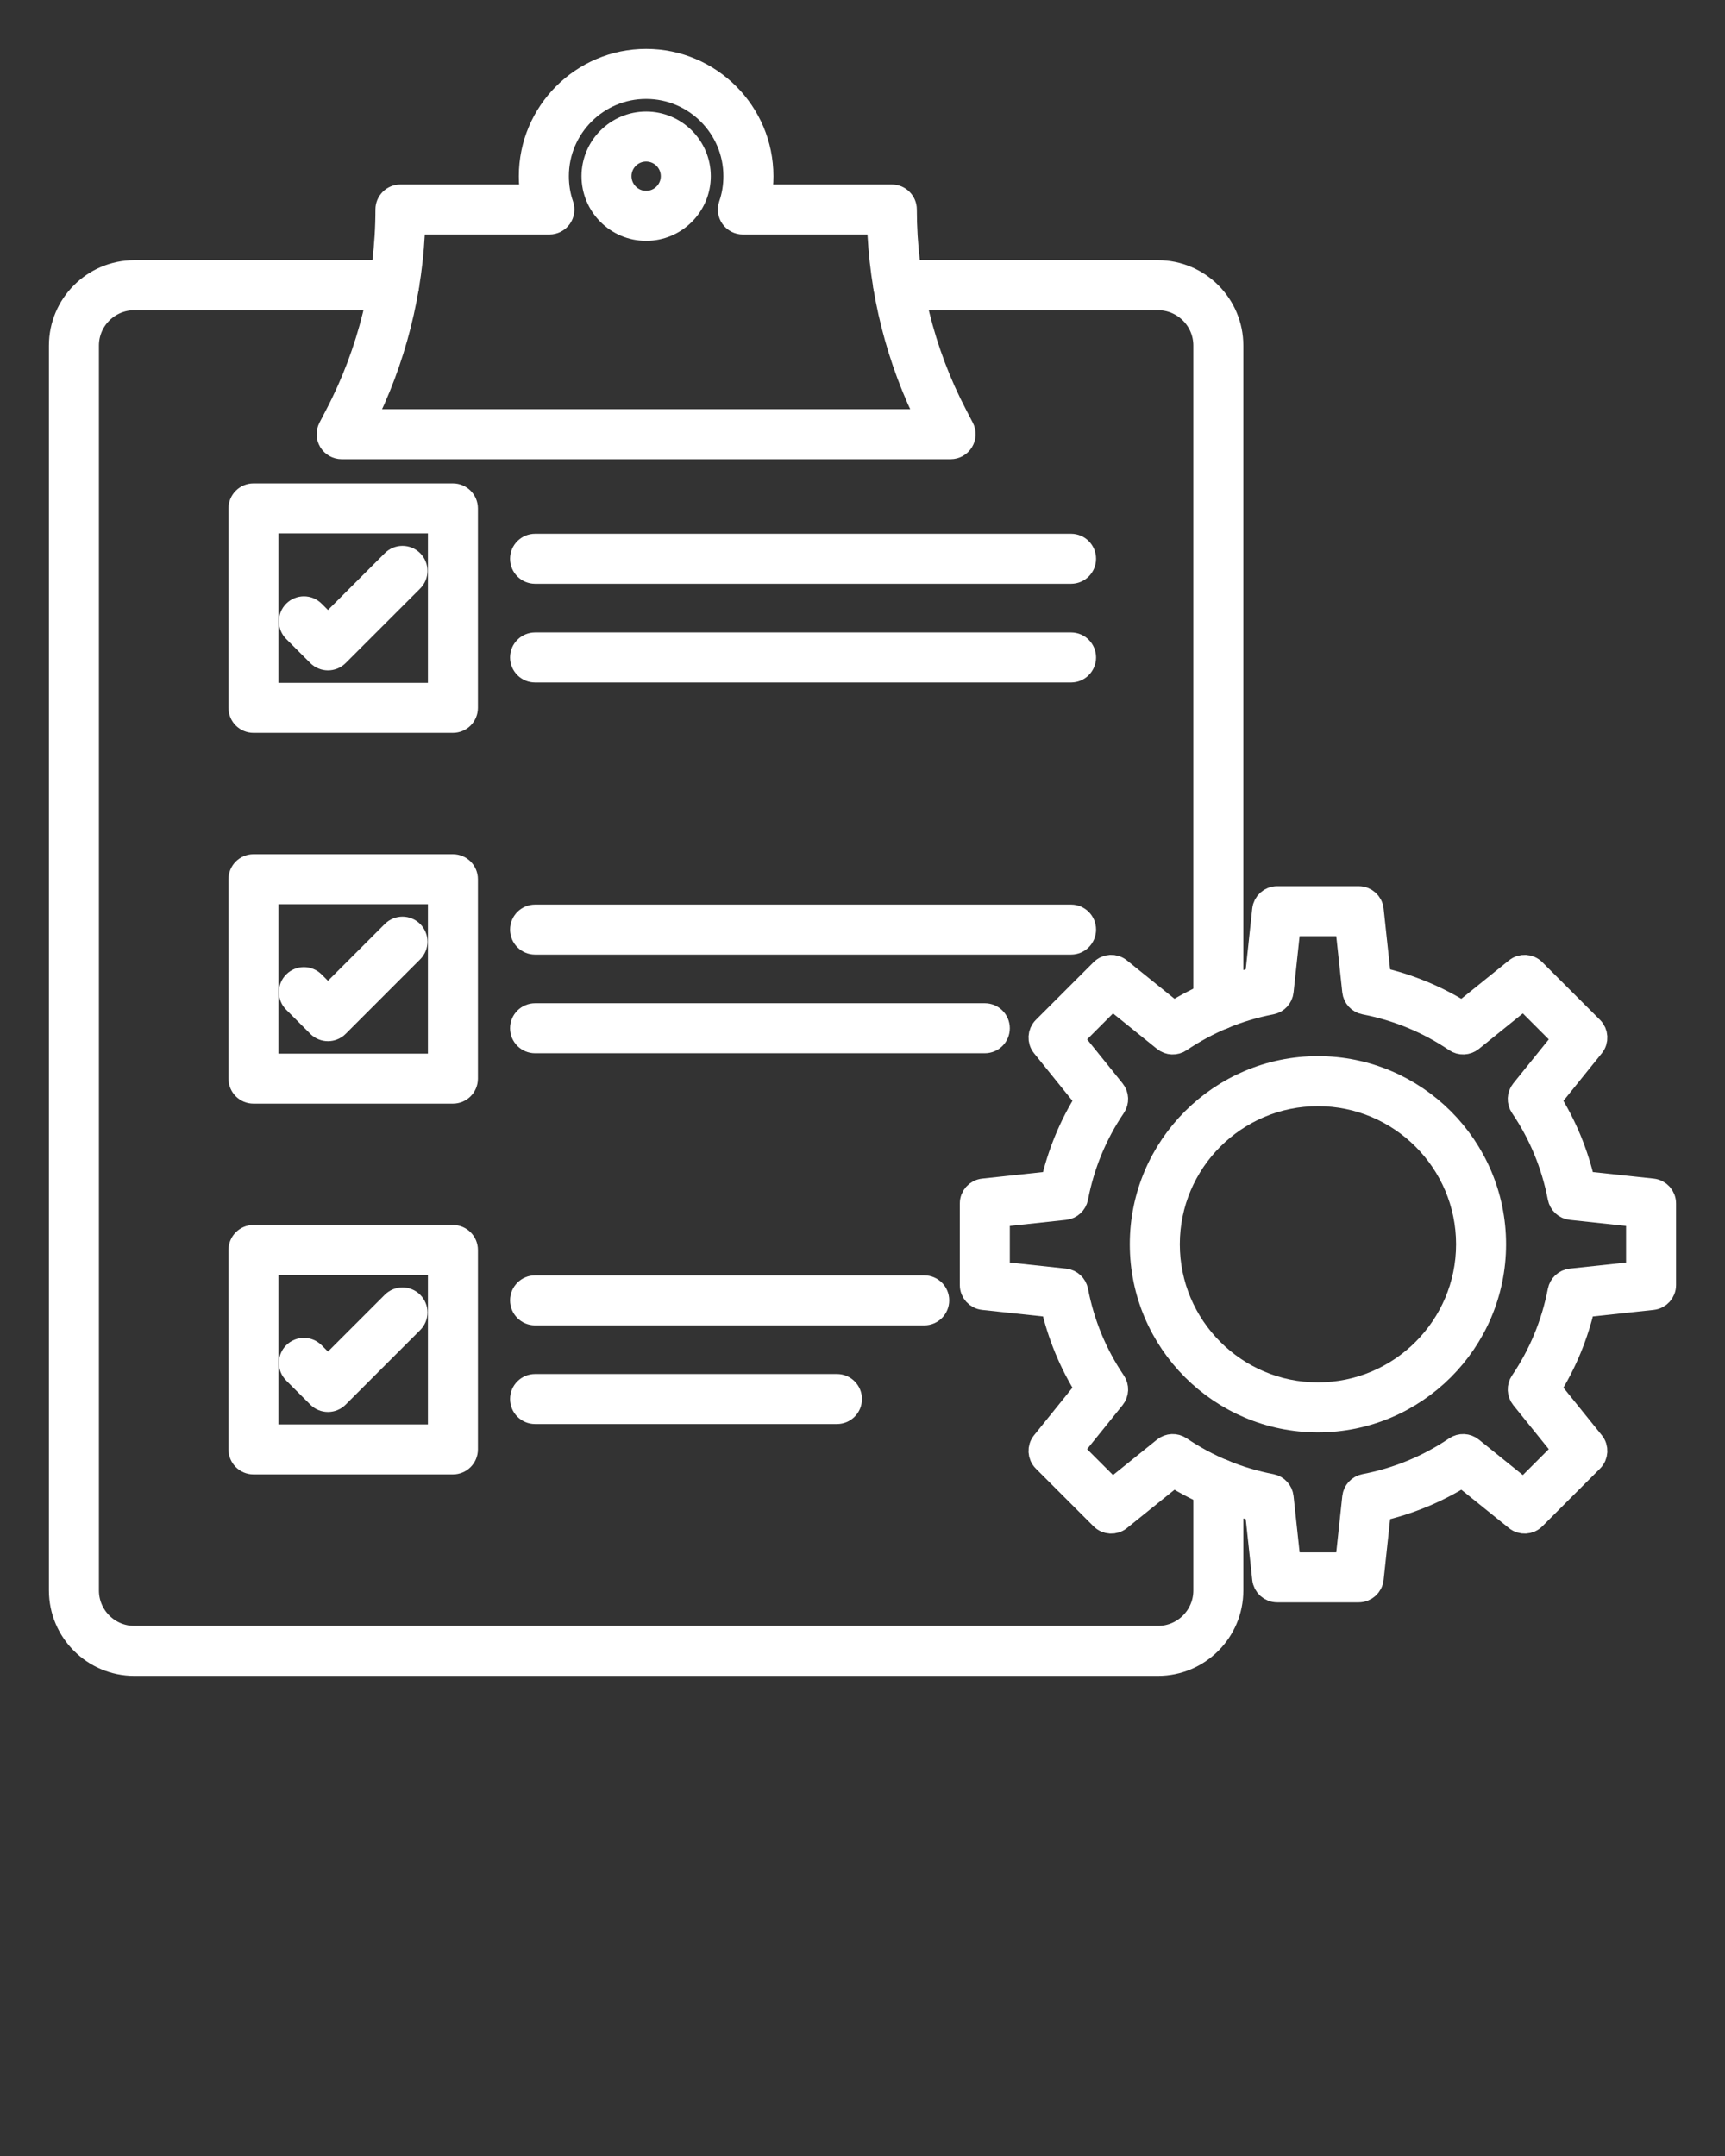 <svg width="68" height="85" viewBox="0 0 68 85" fill="none" xmlns="http://www.w3.org/2000/svg">
    <rect x="0" y="0" width="68" height="85" fill="#333333" stroke="none"/>
    <path d="M37.474 17.604H13.469C13.299 17.604 13.141 17.515 13.053 17.37C12.965 17.225 12.96 17.044 13.038 16.894L13.301 16.389C14.609 13.89 15.3 11.079 15.3 8.259C15.3 7.991 15.517 7.773 15.786 7.773H21.028C20.978 7.503 20.953 7.227 20.953 6.946C20.953 4.455 22.98 2.428 25.471 2.428C27.962 2.428 29.989 4.455 29.989 6.946C29.989 7.227 29.963 7.503 29.914 7.773H35.156C35.425 7.773 35.642 7.991 35.642 8.259C35.642 11.079 36.333 13.89 37.641 16.388L37.904 16.894C37.983 17.044 37.977 17.225 37.889 17.37C37.801 17.515 37.643 17.604 37.474 17.604ZM14.268 16.633H36.674C35.436 14.193 34.749 11.48 34.677 8.745H29.284C29.127 8.745 28.98 8.669 28.888 8.541C28.797 8.413 28.774 8.248 28.826 8.1C28.953 7.734 29.017 7.346 29.017 6.946C29.017 4.991 27.426 3.4 25.471 3.4C23.515 3.4 21.925 4.991 21.925 6.946C21.925 7.346 21.989 7.734 22.116 8.1C22.168 8.248 22.145 8.413 22.054 8.541C21.962 8.669 21.814 8.745 21.657 8.745H16.265C16.192 11.48 15.506 14.193 14.268 16.633Z" fill="white" stroke="white" />
    <path d="M25.471 8.995C24.342 8.995 23.423 8.076 23.423 6.946C23.423 5.817 24.342 4.898 25.471 4.898C26.601 4.898 27.52 5.817 27.52 6.946C27.52 8.076 26.601 8.995 25.471 8.995ZM25.471 5.869C24.878 5.869 24.394 6.352 24.394 6.946C24.394 7.54 24.878 8.024 25.471 8.024C26.065 8.024 26.549 7.54 26.549 6.946C26.549 6.352 26.065 5.869 25.471 5.869Z" fill="white" stroke="white" />
    <path d="M45.648 65.571H5.294C3.714 65.571 2.429 64.286 2.429 62.706V13.624C2.429 12.044 3.714 10.758 5.294 10.758H15.533C15.802 10.758 16.019 10.976 16.019 11.244C16.019 11.512 15.802 11.73 15.533 11.73H5.294C4.25 11.73 3.4 12.579 3.4 13.624V62.706C3.4 63.75 4.25 64.6 5.294 64.6H45.648C46.692 64.6 47.542 63.75 47.542 62.706V58.489C47.542 58.221 47.759 58.004 48.027 58.004C48.296 58.004 48.513 58.221 48.513 58.489V62.706C48.513 64.286 47.228 65.571 45.648 65.571Z" fill="white" stroke="white" />
    <path d="M48.027 40.105C47.759 40.105 47.542 39.888 47.542 39.619V13.624C47.542 12.579 46.692 11.73 45.648 11.73H35.409C35.14 11.73 34.923 11.512 34.923 11.244C34.923 10.976 35.14 10.758 35.409 10.758H45.648C47.228 10.758 48.513 12.044 48.513 13.624V39.619C48.513 39.888 48.296 40.105 48.027 40.105Z" fill="white" stroke="white" />
    <path d="M17.855 28.392H9.992C9.724 28.392 9.507 28.175 9.507 27.907V20.044C9.507 19.776 9.724 19.558 9.992 19.558H17.855C18.123 19.558 18.34 19.776 18.34 20.044V27.907C18.34 28.175 18.123 28.392 17.855 28.392ZM10.478 27.421H17.369V20.53H10.478V27.421Z" fill="white" stroke="white" />
    <path d="M17.855 43.011H9.992C9.724 43.011 9.507 42.793 9.507 42.525V34.663C9.507 34.394 9.724 34.177 9.992 34.177H17.855C18.123 34.177 18.34 34.394 18.34 34.663V42.525C18.34 42.793 18.123 43.011 17.855 43.011ZM10.478 42.039H17.369V35.148H10.478V42.039Z" fill="white" stroke="white" />
    <path d="M17.855 57.628H9.992C9.724 57.628 9.507 57.411 9.507 57.142V49.28C9.507 49.012 9.724 48.794 9.992 48.794H17.855C18.123 48.794 18.34 49.012 18.34 49.28V57.142C18.34 57.411 18.123 57.628 17.855 57.628ZM10.478 56.657H17.369V49.766H10.478V56.657Z" fill="white" stroke="white" />
    <path d="M12.929 25.93C12.805 25.93 12.681 25.882 12.586 25.787L11.637 24.839C11.447 24.649 11.447 24.342 11.637 24.152C11.827 23.962 12.134 23.962 12.324 24.152L12.929 24.757L15.523 22.163C15.713 21.973 16.02 21.973 16.21 22.163C16.399 22.353 16.399 22.66 16.21 22.85L13.273 25.787C13.178 25.882 13.054 25.93 12.929 25.93Z" fill="white" stroke="white" />
    <path d="M12.929 40.548C12.805 40.548 12.681 40.5 12.586 40.406L11.637 39.457C11.447 39.268 11.447 38.96 11.637 38.77C11.827 38.581 12.134 38.581 12.324 38.77L12.929 39.375L15.523 36.782C15.713 36.592 16.02 36.592 16.21 36.782C16.399 36.971 16.399 37.279 16.21 37.468L13.273 40.406C13.178 40.5 13.054 40.548 12.929 40.548Z" fill="white" stroke="white" />
    <path d="M12.929 55.166C12.805 55.166 12.681 55.118 12.586 55.023L11.637 54.075C11.447 53.885 11.447 53.578 11.637 53.388C11.827 53.198 12.134 53.198 12.324 53.388L12.929 53.993L15.523 51.399C15.713 51.21 16.02 51.21 16.21 51.399C16.399 51.589 16.399 51.897 16.21 52.086L13.273 55.023C13.178 55.118 13.054 55.166 12.929 55.166Z" fill="white" stroke="white" />
    <path d="M42.222 22.516H21.093C20.825 22.516 20.607 22.298 20.607 22.03C20.607 21.762 20.825 21.544 21.093 21.544H42.222C42.49 21.544 42.707 21.762 42.707 22.03C42.707 22.298 42.49 22.516 42.222 22.516Z" fill="white" stroke="white" />
    <path d="M42.222 26.406H21.093C20.825 26.406 20.607 26.188 20.607 25.92C20.607 25.652 20.825 25.434 21.093 25.434H42.222C42.49 25.434 42.707 25.652 42.707 25.92C42.707 26.188 42.49 26.406 42.222 26.406Z" fill="white" stroke="white" />
    <path d="M42.222 37.135H21.093C20.825 37.135 20.607 36.917 20.607 36.649C20.607 36.381 20.825 36.163 21.093 36.163H42.222C42.49 36.163 42.707 36.381 42.707 36.649C42.707 36.917 42.49 37.135 42.222 37.135Z" fill="white" stroke="white" />
    <path d="M38.822 41.024H21.093C20.825 41.024 20.607 40.807 20.607 40.539C20.607 40.27 20.825 40.053 21.093 40.053H38.822C39.09 40.053 39.307 40.27 39.307 40.539C39.307 40.807 39.09 41.024 38.822 41.024Z" fill="white" stroke="white" />
    <path d="M36.433 51.752H21.093C20.825 51.752 20.607 51.535 20.607 51.267C20.607 50.998 20.825 50.781 21.093 50.781H36.433C36.702 50.781 36.919 50.998 36.919 51.267C36.919 51.535 36.702 51.752 36.433 51.752Z" fill="white" stroke="white" />
    <path d="M32.993 55.642H21.093C20.825 55.642 20.607 55.424 20.607 55.156C20.607 54.888 20.825 54.67 21.093 54.67H32.993C33.261 54.67 33.479 54.888 33.479 55.156C33.479 55.424 33.261 55.642 32.993 55.642Z" fill="white" stroke="white" />
    <path d="M53.562 62.672H50.345C50.097 62.672 49.889 62.485 49.862 62.238L49.568 59.489C48.387 59.221 47.277 58.763 46.26 58.123L44.11 59.855C43.917 60.011 43.637 59.997 43.462 59.821L41.187 57.546C41.011 57.371 40.996 57.091 41.152 56.898L42.886 54.749C42.245 53.731 41.787 52.621 41.519 51.441L38.77 51.146C38.523 51.119 38.336 50.911 38.336 50.663V47.446C38.336 47.198 38.523 46.989 38.77 46.963L41.519 46.668C41.787 45.487 42.245 44.377 42.886 43.36L41.152 41.211C40.996 41.017 41.011 40.738 41.187 40.562L43.462 38.288C43.637 38.112 43.917 38.097 44.11 38.253L46.259 39.986C47.277 39.346 48.387 38.887 49.568 38.62L49.862 35.87C49.889 35.624 50.097 35.437 50.345 35.437H53.562C53.81 35.437 54.018 35.624 54.045 35.87L54.34 38.62C55.52 38.887 56.63 39.346 57.648 39.986L59.797 38.253C59.99 38.098 60.269 38.112 60.445 38.288L62.72 40.562C62.896 40.738 62.911 41.017 62.755 41.211L61.022 43.36C61.662 44.377 62.12 45.487 62.388 46.668L65.137 46.963C65.385 46.989 65.571 47.198 65.571 47.446V50.663C65.571 50.911 65.384 51.119 65.137 51.146L62.388 51.441C62.12 52.621 61.662 53.731 61.022 54.749L62.755 56.898C62.911 57.091 62.896 57.371 62.72 57.546L60.445 59.821C60.269 59.996 59.99 60.011 59.797 59.855L57.648 58.123C56.63 58.763 55.52 59.221 54.34 59.489L54.045 62.238C54.018 62.485 53.81 62.672 53.562 62.672ZM50.782 61.701H53.126L53.411 59.035C53.434 58.822 53.593 58.65 53.802 58.609C55.105 58.359 56.317 57.858 57.406 57.121C57.583 57.002 57.817 57.011 57.983 57.145L60.067 58.825L61.725 57.168L60.044 55.084C59.91 54.917 59.9 54.683 60.02 54.506C60.757 53.419 61.257 52.206 61.508 50.904C61.549 50.694 61.721 50.535 61.934 50.512L64.6 50.226V47.883L61.934 47.596C61.721 47.574 61.549 47.415 61.508 47.205C61.258 45.902 60.757 44.69 60.02 43.603C59.9 43.426 59.91 43.191 60.044 43.025L61.725 40.941L60.067 39.283L57.983 40.964C57.816 41.098 57.582 41.107 57.406 40.988C56.317 40.251 55.105 39.75 53.803 39.499C53.593 39.459 53.434 39.287 53.411 39.074L53.126 36.408H50.782L50.496 39.074C50.473 39.287 50.314 39.459 50.105 39.499C48.802 39.75 47.59 40.251 46.501 40.988C46.325 41.108 46.091 41.099 45.924 40.964L43.84 39.283L42.183 40.941L43.863 43.025C43.998 43.191 44.007 43.426 43.887 43.603C43.15 44.69 42.649 45.902 42.399 47.205C42.358 47.415 42.186 47.574 41.974 47.596L39.307 47.883V50.226L41.974 50.512C42.186 50.535 42.358 50.694 42.399 50.904C42.649 52.206 43.15 53.418 43.887 54.506C44.007 54.683 43.998 54.917 43.863 55.084L42.183 57.168L43.84 58.825L45.924 57.145C46.09 57.011 46.325 57.001 46.501 57.121C47.59 57.858 48.802 58.359 50.105 58.609C50.315 58.65 50.473 58.822 50.496 59.035L50.782 61.701ZM65.086 50.663H65.09H65.086Z" fill="white" stroke="white" />
    <path d="M51.953 55.971C48.14 55.971 45.037 52.868 45.037 49.055C45.037 45.241 48.14 42.138 51.953 42.138C55.767 42.138 58.87 45.241 58.87 49.055C58.87 52.868 55.767 55.971 51.953 55.971ZM51.953 43.11C48.675 43.11 46.009 45.777 46.009 49.055C46.009 52.333 48.675 55 51.953 55C55.231 55 57.899 52.333 57.899 49.055C57.899 45.777 55.231 43.11 51.953 43.11Z" fill="white" stroke="white" />
</svg>
    